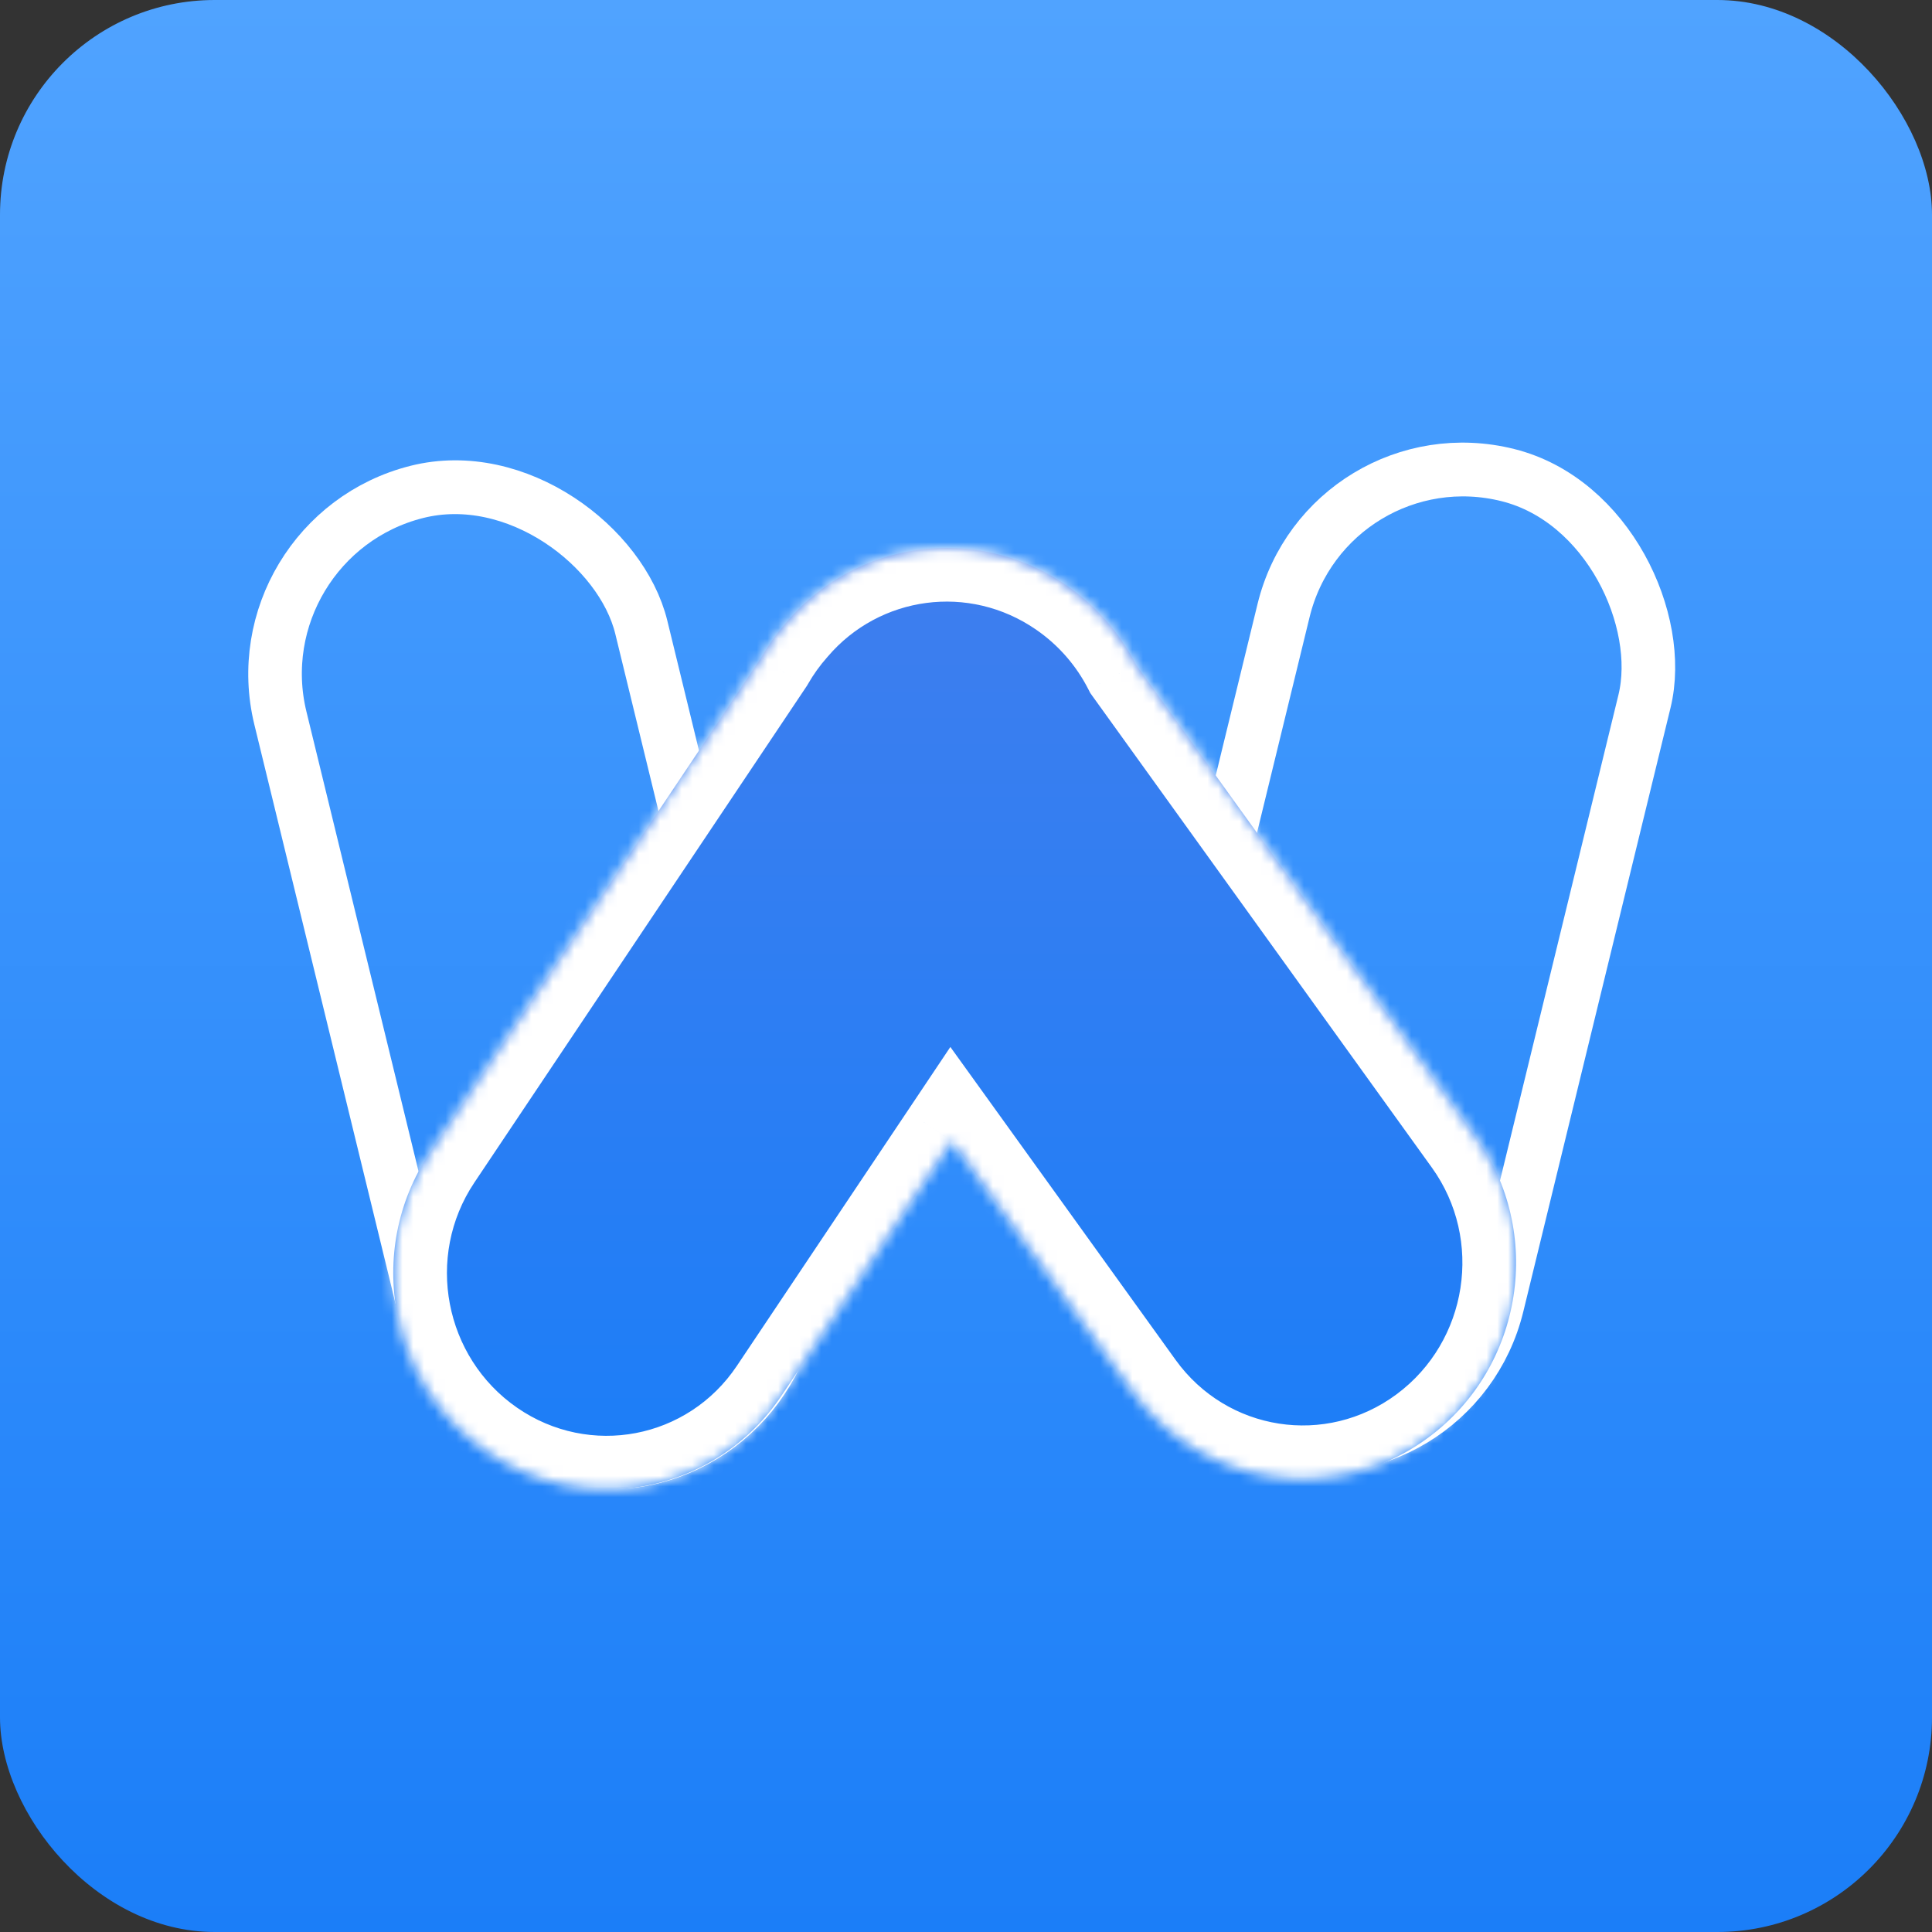 <svg width="180" height="180" viewBox="0 0 180 180" fill="none" xmlns="http://www.w3.org/2000/svg">
<rect x="0" y="0" width="180" height="180" fill="#333333" stroke="none"/>
<rect width="180" height="180" rx="20" fill="url(#paint0_linear_37_64)"/>
<rect x="3.016" y="1.82" width="34.666" height="92.527" rx="17.333" transform="matrix(0.97 -0.244 0.237 0.972 18.66 49.027)" stroke="white" stroke-width="5"/>
<rect x="1.833" y="3.038" width="34.666" height="92.527" rx="17.333" transform="matrix(0.97 0.244 -0.237 0.972 122.636 36.64)" stroke="white" stroke-width="5"/>
<mask id="path-4-inside-1_37_64" fill="white">
<path fill-rule="evenodd" clip-rule="evenodd" d="M70.941 61.237C71.618 60.057 72.42 58.937 73.343 57.898C79.803 50.347 90.987 48.755 99.379 54.551C102.211 56.508 104.39 59.074 105.859 61.958L137.461 105.861C143.889 114.792 141.939 127.35 133.105 133.911C124.271 140.472 111.898 138.55 105.47 129.619L88.692 106.309L72.805 130.04C66.687 139.179 54.391 141.521 45.342 135.271C36.292 129.02 33.916 116.544 40.034 107.405L70.941 61.237Z"/>
</mask>
<path fill-rule="evenodd" clip-rule="evenodd" d="M70.941 61.237C71.618 60.057 72.42 58.937 73.343 57.898C79.803 50.347 90.987 48.755 99.379 54.551C102.211 56.508 104.39 59.074 105.859 61.958L137.461 105.861C143.889 114.792 141.939 127.35 133.105 133.911C124.271 140.472 111.898 138.55 105.47 129.619L88.692 106.309L72.805 130.04C66.687 139.179 54.391 141.521 45.342 135.271C36.292 129.02 33.916 116.544 40.034 107.405L70.941 61.237Z" fill="url(#paint1_linear_37_64)"/>
<path d="M70.941 61.237L75.096 64.019L75.192 63.875L75.278 63.726L70.941 61.237ZM73.343 57.898L77.08 61.219L77.111 61.184L77.142 61.148L73.343 57.898ZM99.379 54.551L96.537 58.665L96.537 58.665L99.379 54.551ZM105.859 61.958L101.404 64.227L101.578 64.568L101.801 64.879L105.859 61.958ZM137.461 105.861L133.403 108.782L133.403 108.782L137.461 105.861ZM133.105 133.911L130.124 129.897L130.124 129.897L133.105 133.911ZM105.47 129.619L109.528 126.698L109.528 126.698L105.47 129.619ZM88.692 106.309L92.75 103.388L88.543 97.544L84.537 103.528L88.692 106.309ZM72.805 130.04L76.96 132.821L76.96 132.821L72.805 130.04ZM45.342 135.271L48.183 131.157L48.183 131.157L45.342 135.271ZM40.034 107.405L35.88 104.623L35.88 104.623L40.034 107.405ZM75.278 63.726C75.787 62.839 76.388 61.998 77.08 61.219L69.606 54.577C68.451 55.875 67.449 57.275 66.604 58.749L75.278 63.726ZM77.142 61.148C81.952 55.526 90.272 54.338 96.537 58.665L102.22 50.437C91.701 43.171 77.654 45.168 69.544 54.648L77.142 61.148ZM96.537 58.665C98.666 60.136 100.3 62.06 101.404 64.227L110.314 59.688C108.481 56.088 105.757 52.879 102.22 50.437L96.537 58.665ZM101.801 64.879L133.403 108.782L141.519 102.94L109.917 59.036L101.801 64.879ZM133.403 108.782C138.235 115.495 136.765 124.965 130.124 129.897L136.086 137.925C147.114 129.735 149.544 114.088 141.519 102.94L133.403 108.782ZM130.124 129.897C123.53 134.794 114.326 133.364 109.528 126.698L101.412 132.54C109.471 143.736 125.012 146.149 136.086 137.925L130.124 129.897ZM109.528 126.698L92.75 103.388L84.633 109.23L101.412 132.54L109.528 126.698ZM84.537 103.528L68.65 127.258L76.96 132.821L92.846 109.091L84.537 103.528ZM68.65 127.258C64.084 134.079 54.937 135.822 48.183 131.157L42.5 139.385C53.845 147.221 69.29 144.279 76.96 132.821L68.65 127.258ZM48.183 131.157C41.383 126.459 39.592 117.055 44.189 110.186L35.88 104.623C28.241 116.034 31.202 131.581 42.5 139.385L48.183 131.157ZM44.189 110.186L75.096 64.019L66.786 58.456L35.88 104.623L44.189 110.186Z" fill="white" mask="url(#path-4-inside-1_37_64)"/>
<defs>
<linearGradient id="paint0_linear_37_64" x1="90" y1="0" x2="90" y2="180" gradientUnits="userSpaceOnUse">
<stop stop-color="#50A3FF"/>
<stop offset="1" stop-color="#1B7EF8"/>
</linearGradient>
<linearGradient id="paint1_linear_37_64" x1="88.944" y1="51.049" x2="88.944" y2="138.772" gradientUnits="userSpaceOnUse">
<stop stop-color="#3F7EEE"/>
<stop offset="1" stop-color="#1B7EF8"/>
</linearGradient>
</defs>
</svg>
